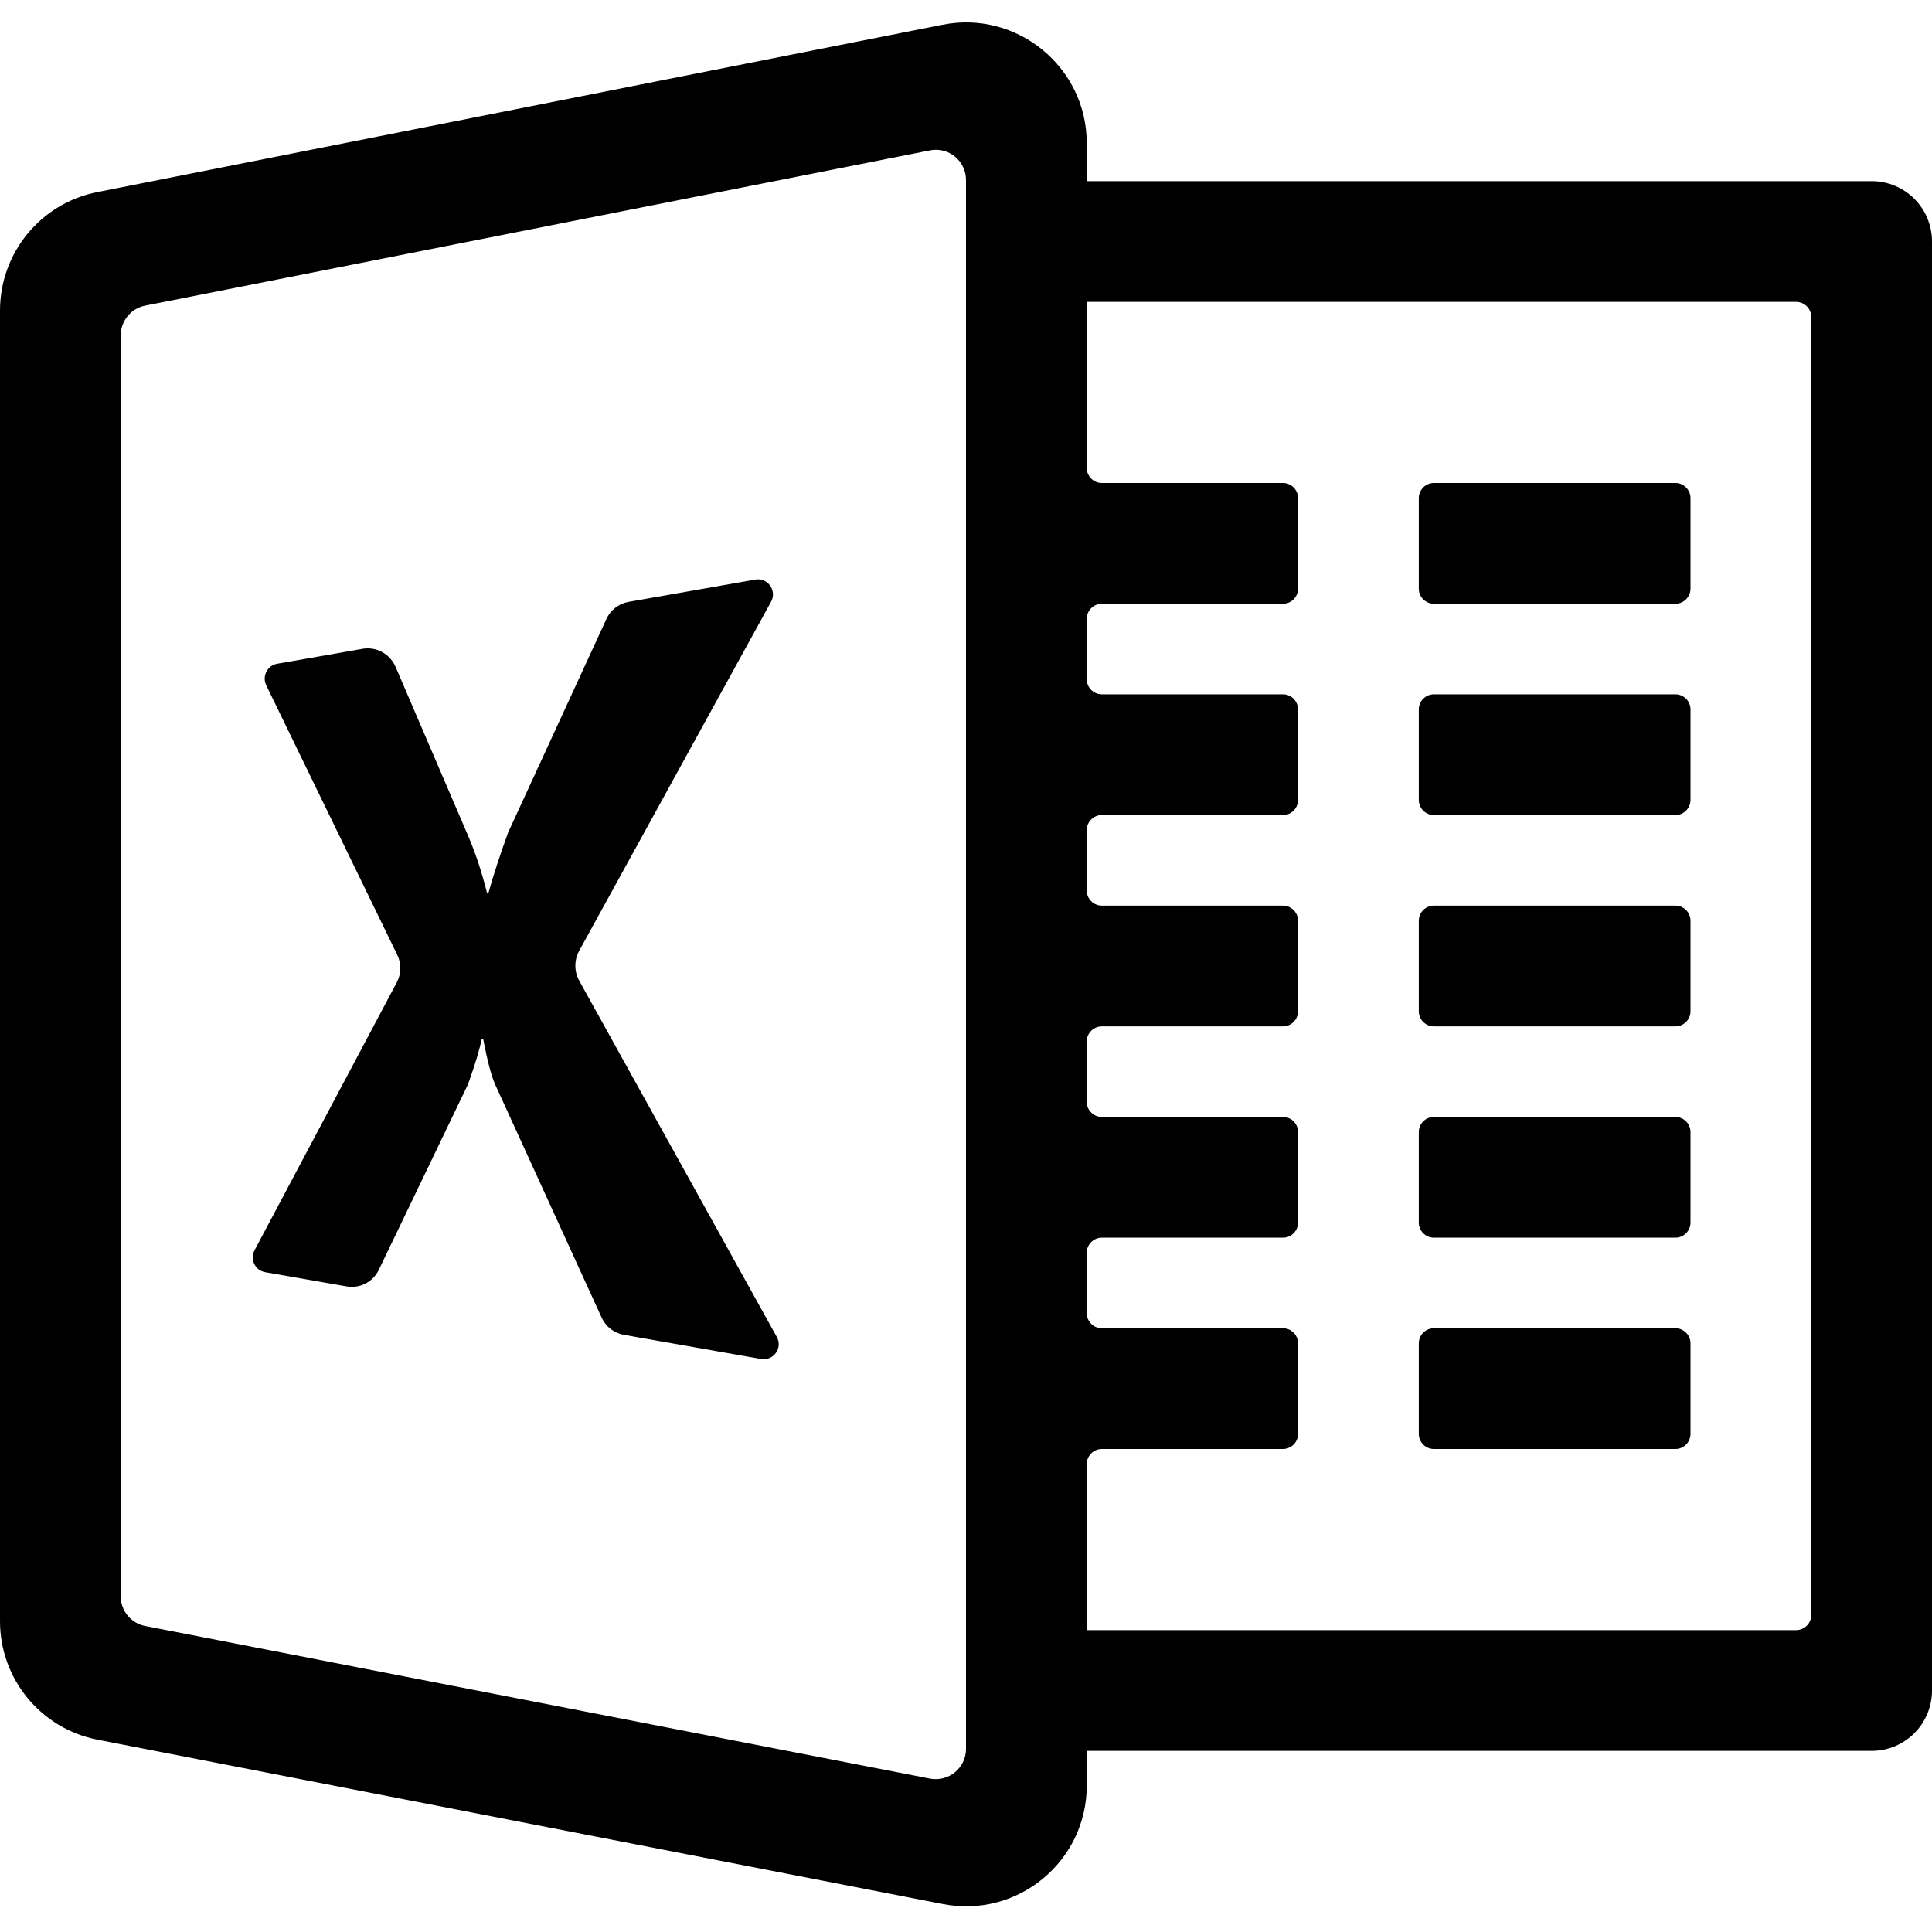 <?xml version="1.0" standalone="no"?><!DOCTYPE svg PUBLIC "-//W3C//DTD SVG 1.1//EN" "http://www.w3.org/Graphics/SVG/1.1/DTD/svg11.dtd"><svg t="1649488548748" class="icon" viewBox="0 0 1024 1024" version="1.1" xmlns="http://www.w3.org/2000/svg" p-id="2044" xmlns:xlink="http://www.w3.org/1999/xlink" width="400" height="400"><defs><style type="text/css"></style></defs><path d="M576 96V75.9c0-40.3-36.9-70.6-76.4-62.8l-448 88.7C21.6 107.7 0 134 0 164.6v694.7c0 30.6 21.7 57 51.8 62.8l448 87.1c39.5 7.7 76.2-22.6 76.2-62.8V928h416c17.7 0 32-14.3 32-32V128c0-17.7-14.3-32-32-32H576z m-83.1 846.7l-416-80.9c-7.5-1.5-12.9-8-12.9-15.7V177.7c0-7.6 5.4-14.2 12.9-15.7l416-82.3c9.9-2 19.1 5.6 19.1 15.7V927c0 10-9.2 17.6-19.1 15.7zM952 864H576v-88c0-4.4 3.6-8 8-8h96c4.4 0 8-3.6 8-8v-48c0-4.4-3.6-8-8-8h-96c-4.4 0-8-3.6-8-8v-32c0-4.4 3.6-8 8-8h96c4.4 0 8-3.6 8-8v-48c0-4.4-3.6-8-8-8h-96c-4.4 0-8-3.6-8-8v-32c0-4.4 3.6-8 8-8h96c4.4 0 8-3.6 8-8v-48c0-4.4-3.6-8-8-8h-96c-4.4 0-8-3.6-8-8v-32c0-4.4 3.6-8 8-8h96c4.4 0 8-3.6 8-8v-48c0-4.4-3.6-8-8-8h-96c-4.4 0-8-3.6-8-8v-32c0-4.4 3.6-8 8-8h96c4.4 0 8-3.6 8-8v-48c0-4.4-3.6-8-8-8h-96c-4.4 0-8-3.6-8-8v-88h376c4.4 0 8 3.6 8 8v688c0 4.4-3.6 8-8 8z" p-id="2045"></path><path d="M760 256c-4.4 0-8 3.6-8 8v48c0 4.4 3.6 8 8 8h128c4.4 0 8-3.6 8-8v-48c0-4.4-3.6-8-8-8H760zM760 368c-4.4 0-8 3.6-8 8v48c0 4.4 3.6 8 8 8h128c4.4 0 8-3.6 8-8v-48c0-4.4-3.6-8-8-8H760zM760 480c-4.4 0-8 3.6-8 8v48c0 4.4 3.6 8 8 8h128c4.4 0 8-3.6 8-8v-48c0-4.4-3.6-8-8-8H760zM760 592c-4.4 0-8 3.6-8 8v48c0 4.4 3.6 8 8 8h128c4.4 0 8-3.6 8-8v-48c0-4.4-3.6-8-8-8H760zM760 704c-4.4 0-8 3.6-8 8v48c0 4.4 3.6 8 8 8h128c4.4 0 8-3.6 8-8v-48c0-4.4-3.6-8-8-8H760zM403.4 720.3l-72.7-12.8c-5.2-0.9-9.6-4.3-11.8-9.1l-56.5-123.7c-2-4.5-4.1-12.5-6.3-24h-0.8c-1.1 5.6-3.5 13.5-7.2 23.9L200.8 673c-3.1 6.5-10.1 10.1-17.2 8.8l-43-7.5c-5.4-0.9-8.2-6.8-5.7-11.6l75.4-142c2.4-4.5 2.5-9.9 0.3-14.5l-69.5-143c-2.3-4.8 0.6-10.5 5.8-11.4l45.2-7.9c7.3-1.3 14.5 2.6 17.5 9.4l38.9 90.6c3.7 8.8 6.9 18.5 9.6 29.3h0.8c2.8-10 6.3-20.6 10.4-31.9l52.1-113.2c2.2-4.8 6.6-8.2 11.8-9.1l67.1-11.8c6.6-1.2 11.6 5.8 8.4 11.7L306.9 504.1c-2.6 4.8-2.6 10.7 0 15.5l104.8 189c3.3 5.8-1.7 12.8-8.3 11.7z" p-id="2046"></path></svg>